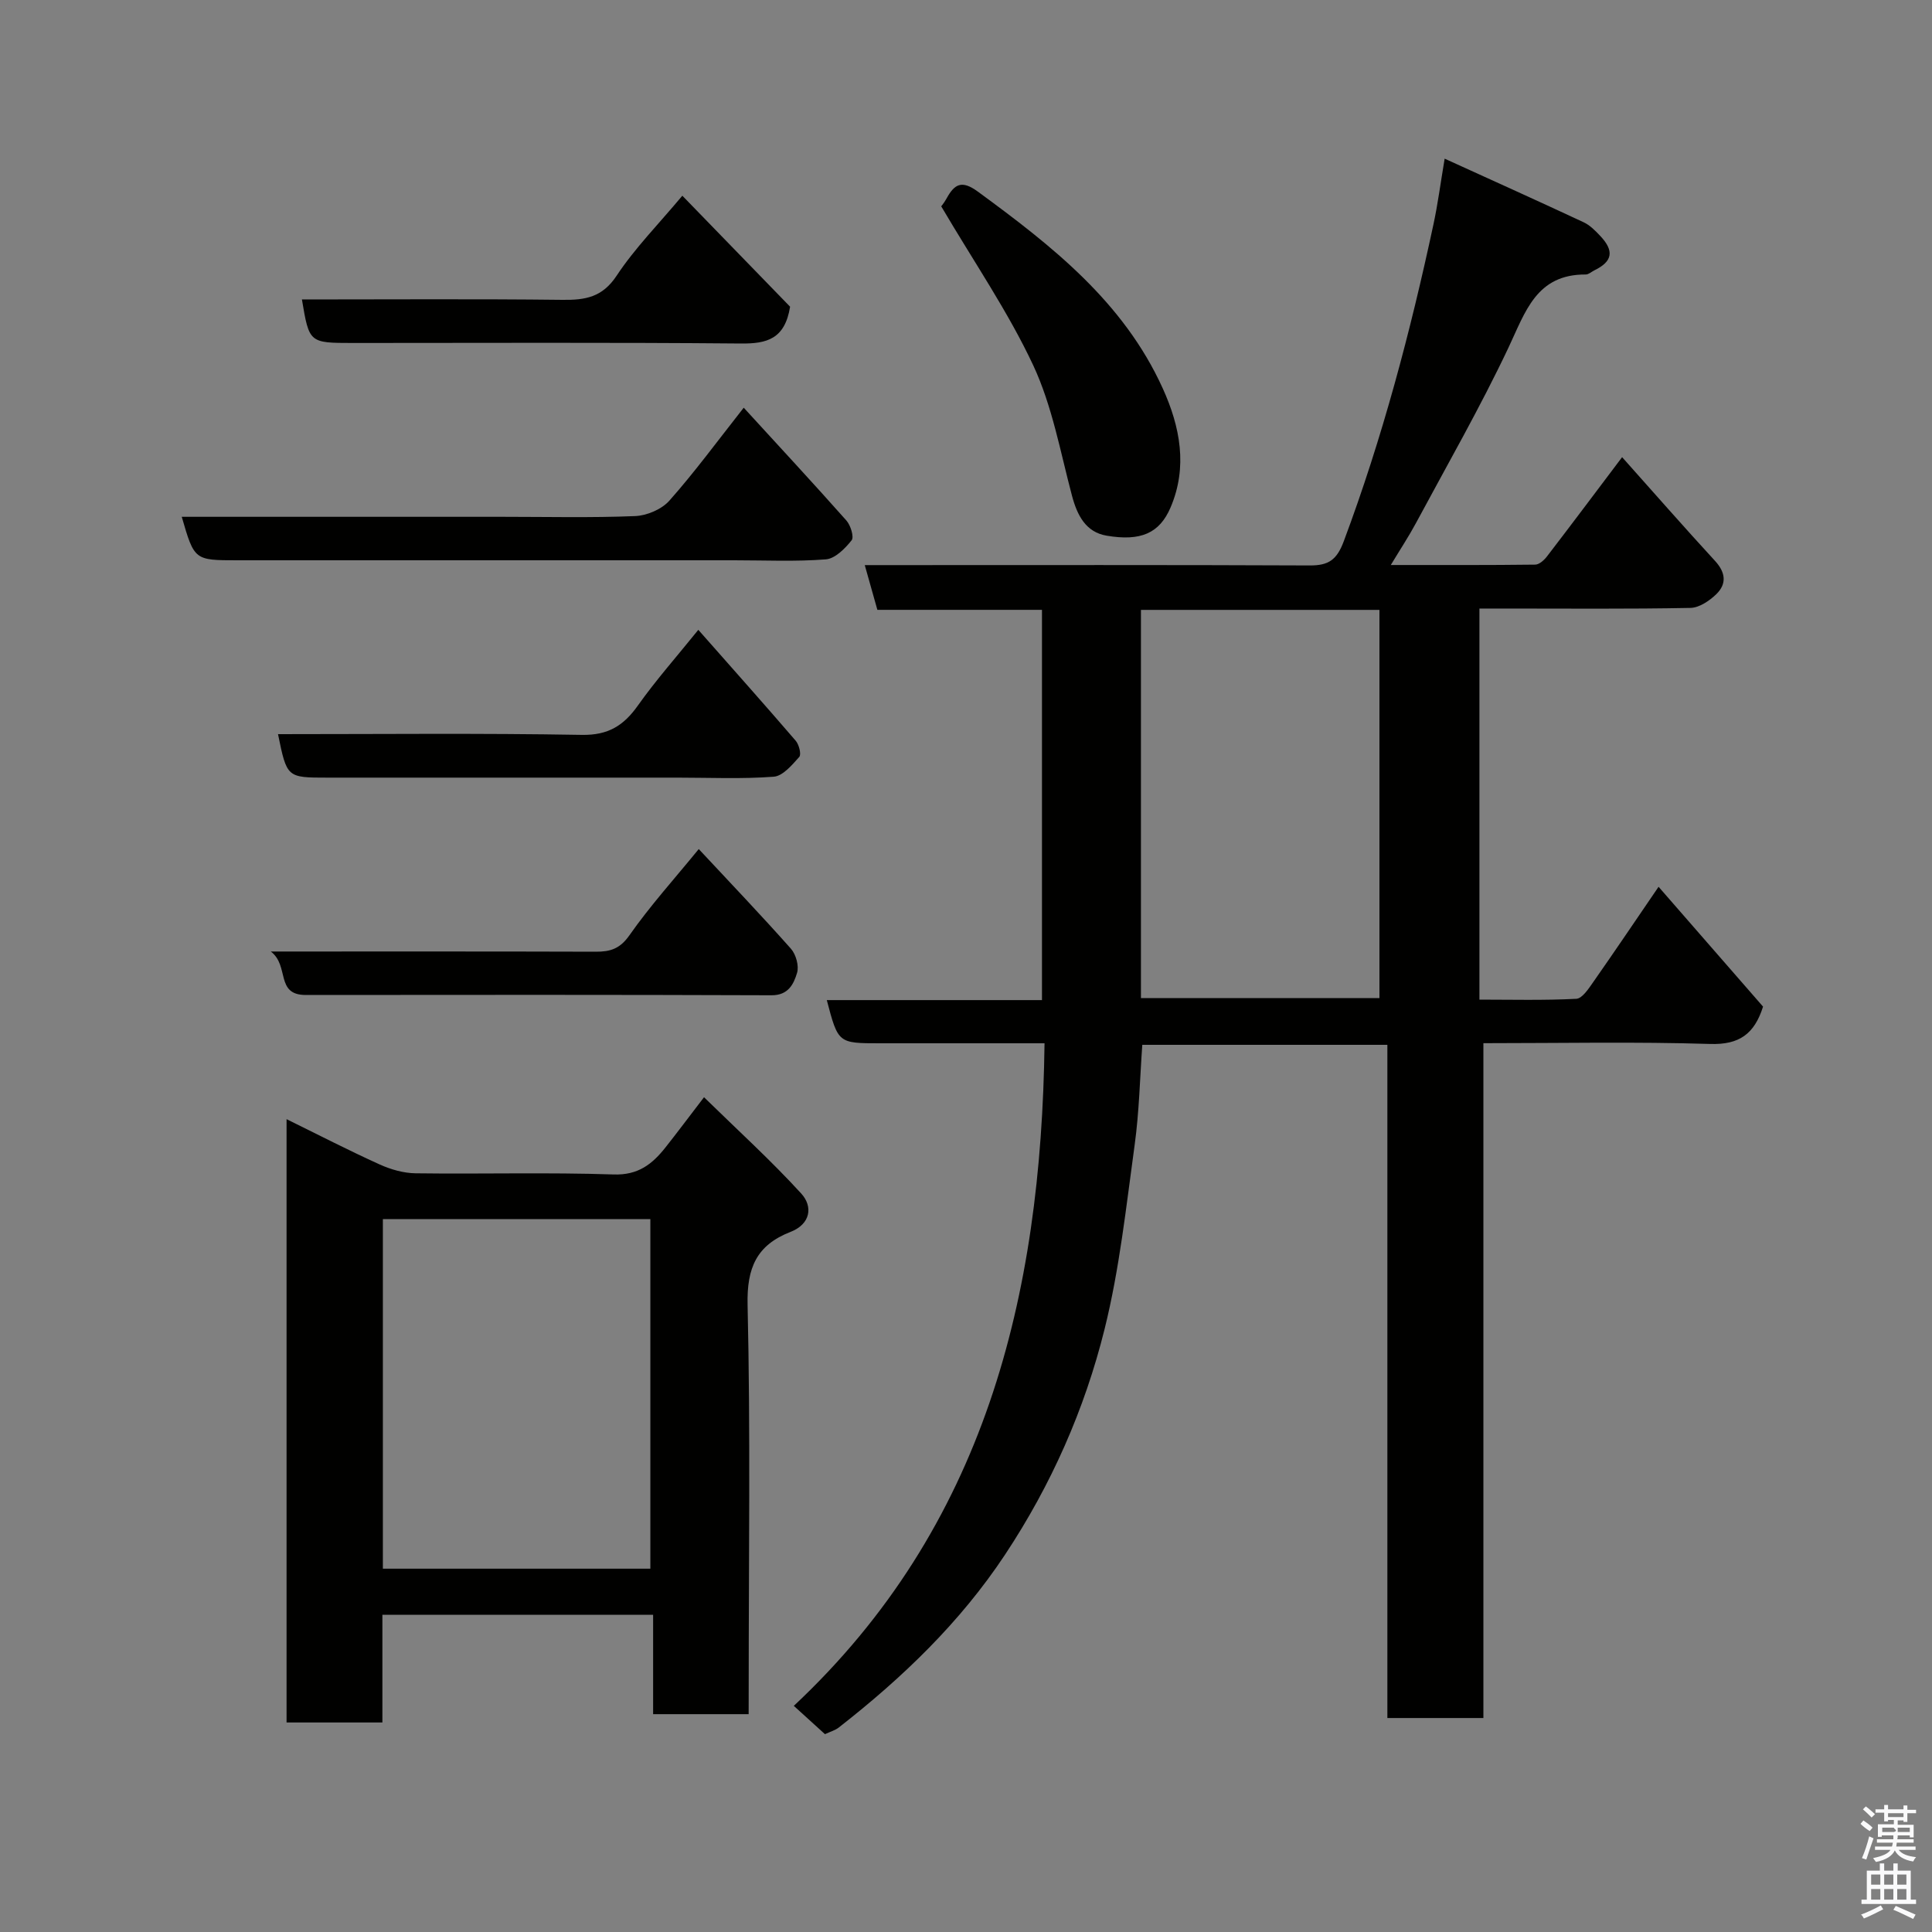 <svg enable-background="new 0 0 400 400" viewBox="0 0 400 400" xmlns="http://www.w3.org/2000/svg"><rect x="0" y="0" width="400" height="400" fill="#808080" stroke="none"/><path d="m385.2 377.6.6-.7c.6.4 1.3.9 1.9 1.5l-.6.7c-.8-.5-1.4-1-1.9-1.5zm.3 7.1c.6-1.4 1.1-2.9 1.5-4.5.3.1.6.3.9.4-.5 1.4-1 2.9-1.5 4.4zm.2-10.1.6-.6c.7.5 1.3 1.1 1.9 1.6l-.7.7c-.6-.6-1.2-1.2-1.8-1.7zm8.4-.8h.8v.9h1.8v.7h-1.8v1.8h-.8v-.3h-1.2v.9h3.3v2.6h-.8v-.4h-2.5c0 .3 0 .6-.1.8h3.4v.7h-3.5c0 .3-.1.6-.1.8h4v.7h-3.5c.7.9 1.9 1.3 3.6 1.5-.2.2-.4.5-.6.9-1.9-.3-3.2-1.1-3.8-2.3-.5 1.1-1.8 2-3.9 2.4-.2-.3-.4-.5-.6-.8 1.9-.4 3.1-.9 3.6-1.7h-3.2v-.7h3.5c.1-.2.1-.5.2-.8h-3.3v-.7h3.4c0-.2 0-.5 0-.8h-2.4v.3h-.8v-2.6h3.3v-.9h-1.2v.3h-.8v-1.8h-1.8v-.7h1.8v-.9h.8v.9h3.2zm-4.4 5.5h2.4c1-.3 0-.6 0-.9h-2.4zm1.2-3.1h3.2v-.8h-3.2zm4.4 2.2h-2.4v.9h2.5v-.9z" fill="#fafafb"/><path d="m389.2 385.8h.9v1.5h1.9v-1.5h.9v1.5h2.7v6h1.1v.9h-11.3v-.9h1.1v-6h2.7zm.2 8.7.5.8c-1.2.6-2.5 1.3-4 1.9-.2-.3-.3-.6-.6-.8 1.6-.6 3-1.3 4.1-1.9zm-2-4.3h1.9v-2.1h-1.9zm0 3.1h1.9v-2.2h-1.9zm2.7-3.1h1.9v-2.1h-1.9zm0 3.1h1.9v-2.2h-1.9zm2.4 1.3c1.4.6 2.7 1.2 4.1 1.8l-.5.9c-1.5-.7-2.8-1.4-4.1-1.9zm2.2-6.5h-1.9v2.1h1.9zm-1.9 5.2h1.9v-2.2h-1.9z" fill="#fafafb"/><g fill="#010100"><path d="m216.26 216c-11.85 0-22.97 0-34.08 0-8.65 0-8.65 0-11-8.94h44.55c0-27.08 0-53.68 0-80.8-11.29 0-22.69 0-34.08 0-.92-3.25-1.69-6-2.61-9.26h5.64c28.83 0 57.65-.06 86.48.07 3.87.02 5.59-1.11 7.04-4.97 8-21.4 13.81-43.39 18.59-65.69.88-4.09 1.42-8.25 2.31-13.56 10.23 4.66 19.54 8.85 28.78 13.17 1.29.6 2.4 1.73 3.41 2.8 2.98 3.15 2.58 5.32-1.21 7.16-.59.29-1.17.85-1.76.85-10.26-.06-12.51 7.75-16.02 15.17-5.85 12.36-12.68 24.27-19.16 36.33-1.45 2.7-3.15 5.27-5.19 8.65 10.46 0 20.18.04 29.9-.08.84-.01 1.87-.95 2.46-1.73 5.07-6.6 10.06-13.27 15.53-20.52 6.47 7.25 12.77 14.44 19.24 21.48 2.2 2.39 2.45 4.74.28 6.87-1.42 1.38-3.54 2.83-5.38 2.86-12.83.25-25.66.13-38.49.13-1.64 0-3.27 0-5.19 0v80.97c6.58 0 13.33.18 20.06-.17 1.25-.07 2.58-2.15 3.55-3.53 4.47-6.39 8.83-12.85 13.48-19.66 7.52 8.62 14.65 16.8 21.63 24.81-1.8 5.69-4.95 7.92-10.95 7.73-15.46-.48-30.94-.16-46.95-.16v139.72c-6.8 0-13.07 0-19.88 0 0-46.29 0-92.67 0-139.38-17.25 0-33.97 0-50.74 0-.5 6.96-.64 13.88-1.58 20.7-1.76 12.77-3.13 25.69-6.23 38.16-4.13 16.63-11.05 32.27-20.61 46.7-9.32 14.07-21.26 25.5-34.43 35.79-.75.58-1.74.85-2.85 1.37-2.09-1.9-4.21-3.83-6.45-5.86 39.53-37.05 51.23-84.67 51.91-137.18zm19.96-9.36h49.38c0-27.06 0-53.76 0-80.37-16.65 0-32.91 0-49.38 0z"/><path d="m155 354.9c-6.94 0-13.09 0-19.78 0 0-6.8 0-13.53 0-20.57-18.92 0-37.3 0-56.05 0v22.29c-6.74 0-13.13 0-19.84 0 0-41.33 0-82.73 0-124.91 6.57 3.23 12.85 6.47 19.28 9.38 2.3 1.04 4.95 1.8 7.45 1.83 13.66.18 27.33-.22 40.97.24 5.12.18 8.03-2.16 10.76-5.61 2.43-3.07 4.77-6.21 7.97-10.38 6.99 6.84 13.87 13.09 20.12 19.93 2.48 2.71 1.94 6.34-2.21 7.95-7 2.73-9.07 7.4-8.89 15.1.61 26.3.23 52.63.23 78.95-.01 1.79-.01 3.58-.01 5.8zm-20.35-30.12c0-24.44 0-48.48 0-72.38-18.73 0-37.11 0-55.38 0v72.38z"/><path d="m153.98 84.41c7.21 7.88 14.32 15.54 21.25 23.35.88.99 1.63 3.42 1.09 4.1-1.36 1.71-3.42 3.8-5.34 3.95-6.29.49-12.63.19-18.96.19-34.28 0-68.56 0-102.85 0-8.93 0-8.93 0-11.54-9h66.41c9.15 0 18.31.22 27.45-.15 2.45-.1 5.51-1.4 7.1-3.2 5.2-5.86 9.85-12.2 15.39-19.24z"/><path d="m194.86 42.7c-.19.27.56-.6 1.1-1.58 1.64-2.99 3.12-3.92 6.49-1.45 15.32 11.22 30.15 22.81 38.28 40.73 3.62 7.98 5.2 16.3 1.62 24.67-2.3 5.37-6.2 7.02-13.21 5.84-4.33-.72-6.11-4.19-7.2-8.29-2.41-9.07-4.09-18.55-8.01-26.96-5.2-11.11-12.24-21.35-19.07-32.96z"/><path d="m144.58 130.4c7.11 8.06 13.7 15.45 20.16 22.96.69.8 1.2 2.83.74 3.35-1.49 1.67-3.4 3.96-5.29 4.1-6.63.5-13.31.19-19.97.19-24.15 0-48.3 0-72.46 0-8.36 0-8.36 0-10.2-9 21.01 0 41.97-.22 62.92.15 5.45.09 8.64-1.92 11.59-6.08 3.69-5.21 7.95-10.02 12.51-15.67z"/><path d="m56.06 197c23.71 0 45.52-.03 67.32.04 2.98.01 4.97-.6 6.93-3.39 4.29-6.12 9.33-11.7 14.36-17.86 6.54 7.01 12.94 13.71 19.09 20.64 1.04 1.18 1.7 3.56 1.26 5-.7 2.31-1.8 4.65-5.3 4.63-32.13-.12-64.26-.09-96.39-.06-6.4.02-3.34-6.06-7.27-9z"/><path d="m62.51 62c18.33 0 36.14-.13 53.95.08 4.72.06 8.25-.53 11.2-4.99 3.77-5.7 8.66-10.65 13.61-16.57 7.63 7.86 15.24 15.69 22.31 22.98-1.08 6.73-4.85 7.67-10.17 7.62-26.8-.24-53.6-.11-80.4-.11-8.99-.01-8.99-.01-10.5-9.01z"/></g></svg>